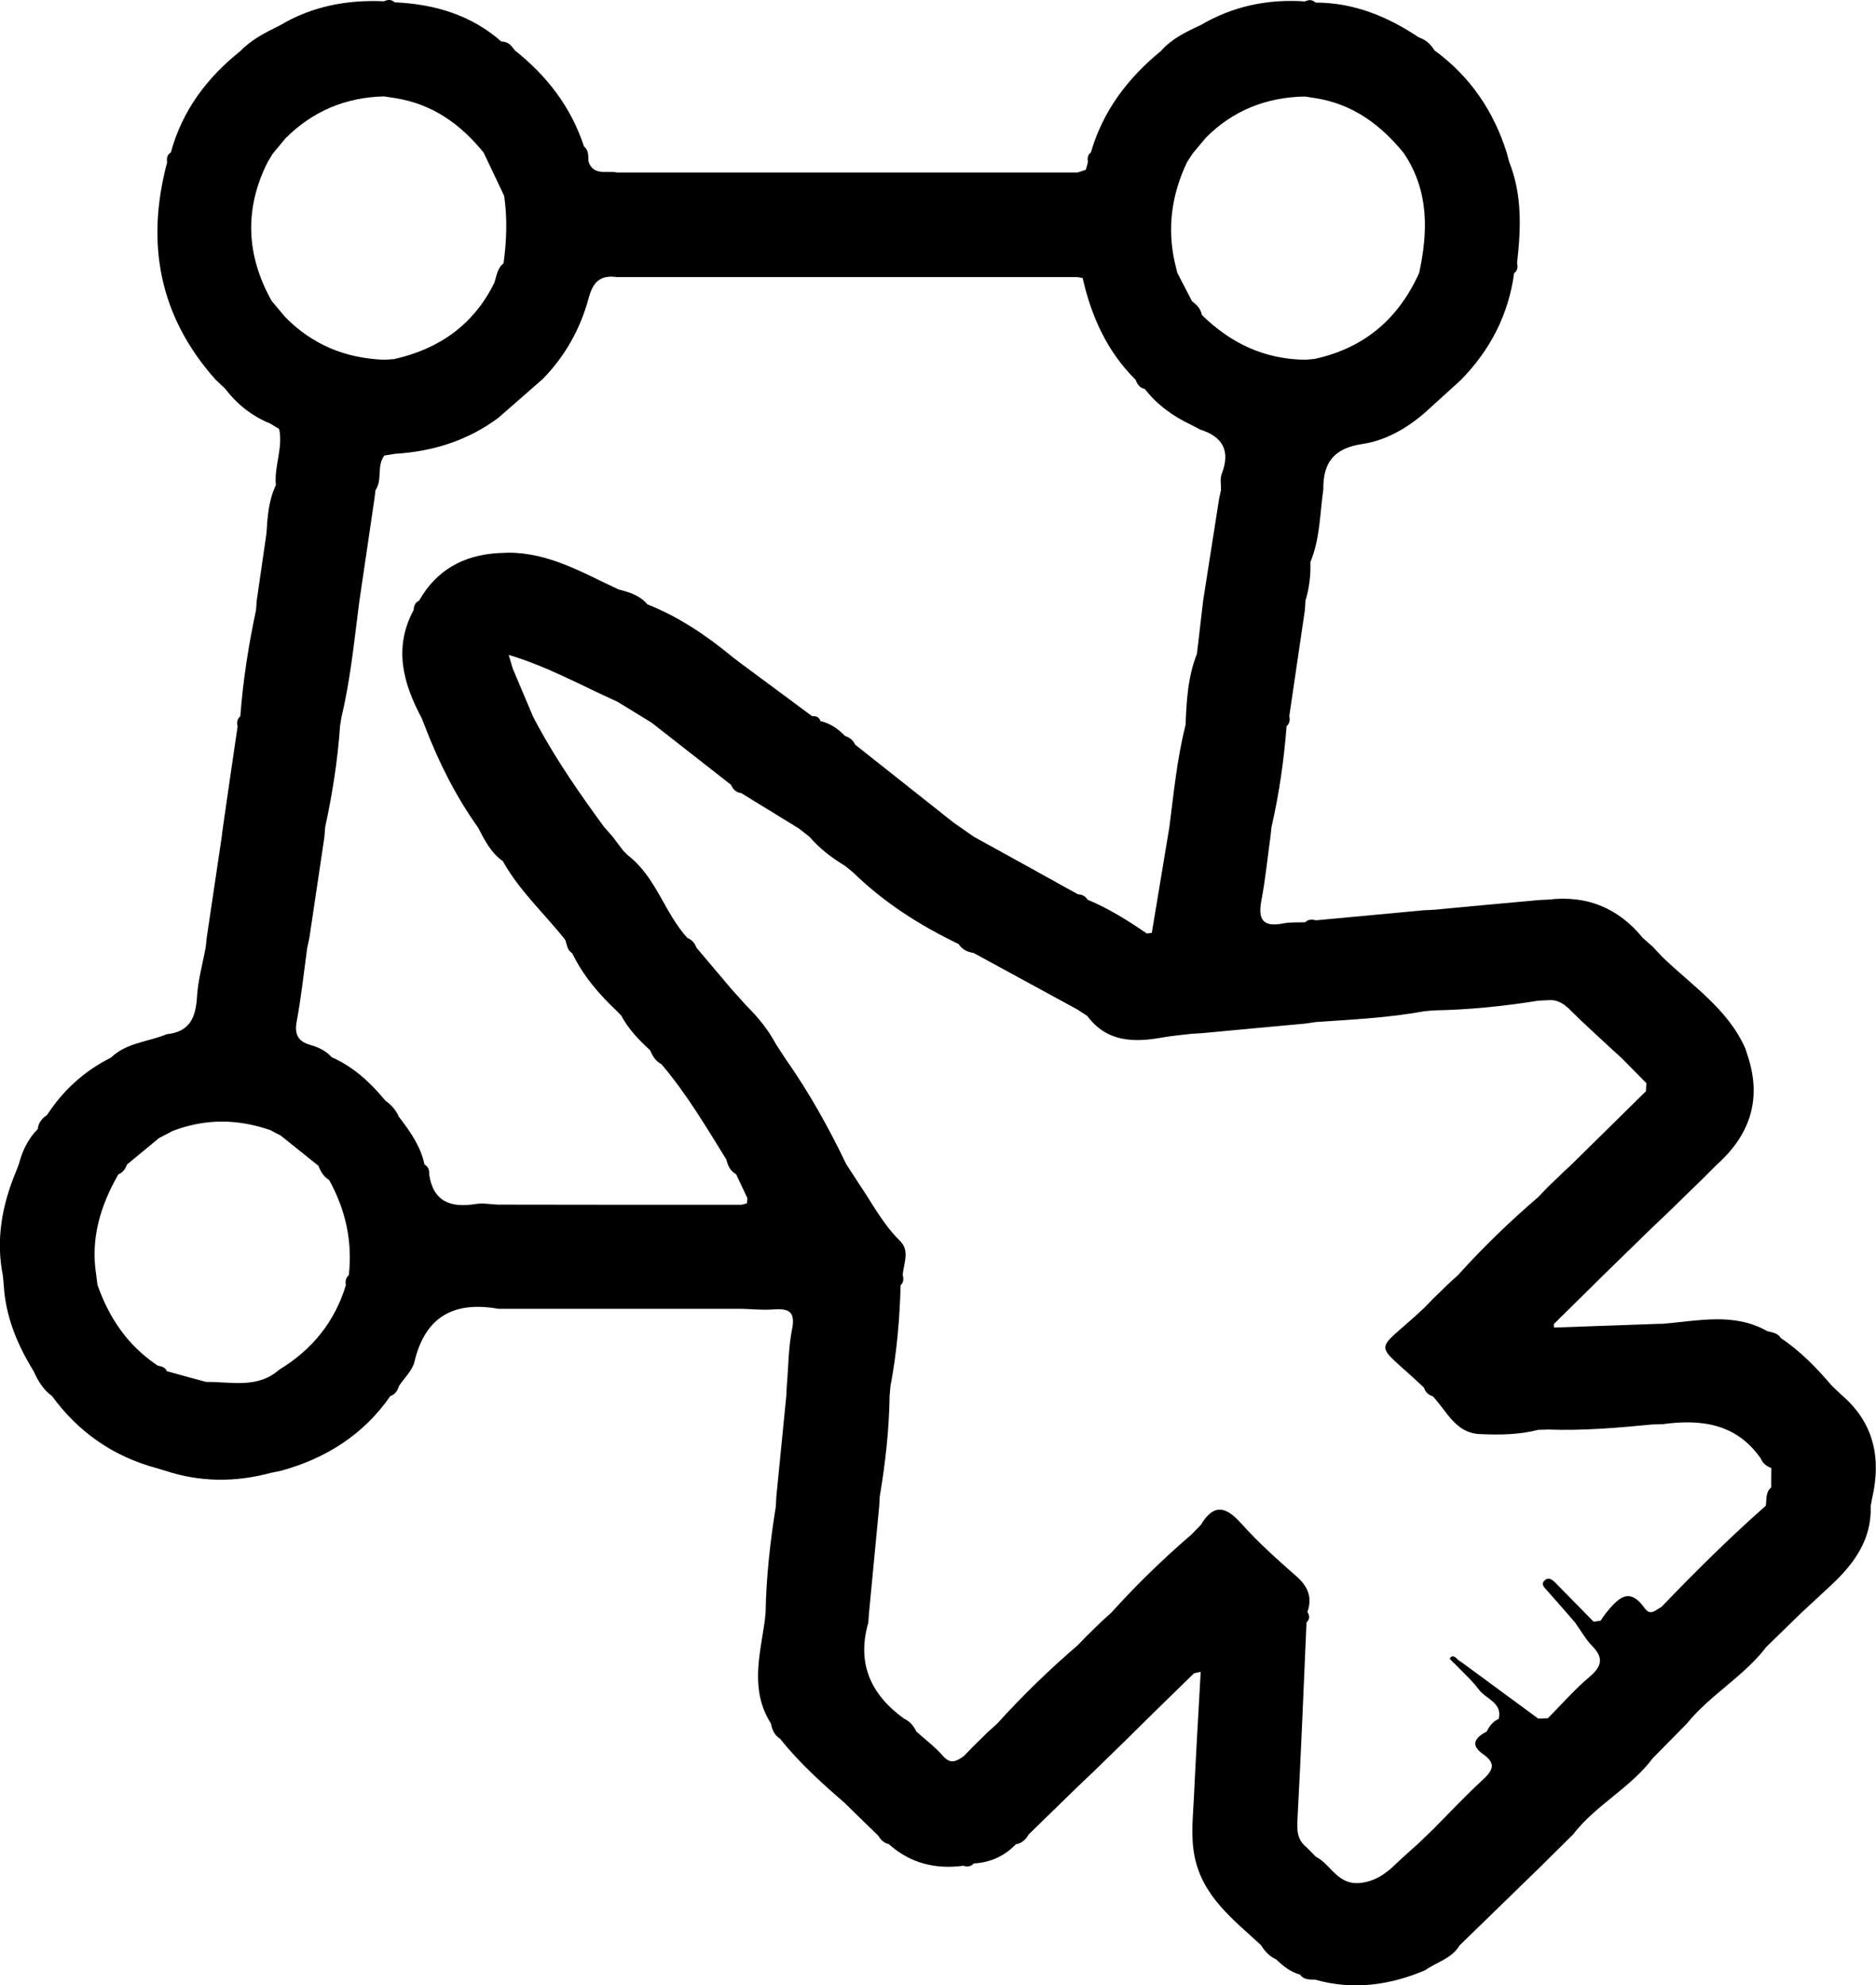 <?xml version="1.0" encoding="utf-8"?>
<svg width="14.504px" height="15.342px" viewBox="0 0 14.504 15.342" version="1.1" xmlns:xlink="http://www.w3.org/1999/xlink" xmlns="http://www.w3.org/2000/svg">
  <defs>
    <path d="M-7.52248e-17 0L14.504 0L14.504 15.342L-7.52248e-17 15.342L-7.52248e-17 0Z" id="path_1" />
    <clipPath id="mask_1">
      <use xlink:href="#path_1" />
    </clipPath>
  </defs>
  <g id="SystemOperationLockedFill" transform="translate(-2.267 -1.822)">
    <g id="Group-6" transform="translate(2.266 1.822)">
      <g id="Group-3">
        <path d="M-7.52248e-17 0L14.504 0L14.504 15.342L-7.52248e-17 15.342L-7.52248e-17 0Z" id="Clip-2" fill="none" fill-rule="evenodd" stroke="none" />
        <g clip-path="url(#mask_1)">
          <path d="M12.717 12.428C12.593 12.253 12.506 12.359 12.418 12.464C12.403 12.483 12.39 12.504 12.376 12.524C12.381 12.525 12.387 12.527 12.392 12.528C12.387 12.527 12.381 12.525 12.376 12.524C12.358 12.527 12.34 12.53 12.322 12.532C12.222 12.431 12.123 12.329 12.023 12.228C12 12.205 11.971 12.185 11.943 12.213C11.913 12.241 11.938 12.265 11.96 12.289C12.034 12.371 12.106 12.455 12.179 12.539C12.223 12.6 12.259 12.667 12.311 12.72C12.403 12.814 12.384 12.879 12.288 12.96C12.173 13.057 12.074 13.172 11.968 13.278L11.894 13.281C11.697 13.136 11.499 12.991 11.302 12.846C11.302 12.846 11.302 12.846 11.302 12.846C11.288 12.837 11.274 12.827 11.259 12.818C11.251 12.826 11.243 12.835 11.234 12.843C11.247 12.856 11.259 12.868 11.272 12.881C11.327 12.939 11.388 12.993 11.435 13.057C11.489 13.13 11.618 13.156 11.588 13.283C11.543 13.303 11.516 13.339 11.495 13.381C11.508 13.383 11.52 13.387 11.533 13.388C11.52 13.387 11.508 13.383 11.495 13.381C11.404 13.428 11.365 13.485 11.469 13.557C11.578 13.633 11.535 13.689 11.458 13.76C11.329 13.879 11.209 14.007 11.085 14.132C11.1 14.143 11.116 14.152 11.133 14.16C11.165 14.174 11.198 14.181 11.232 14.184C11.198 14.181 11.165 14.174 11.133 14.16C11.116 14.152 11.1 14.143 11.085 14.132C11.046 14.169 11.007 14.207 10.968 14.245C10.918 14.29 10.866 14.335 10.816 14.382C10.736 14.46 10.66 14.529 10.533 14.549C10.344 14.578 10.295 14.409 10.174 14.348C10.15 14.324 10.126 14.3 10.103 14.276L10.103 14.276C10.025 14.215 10.028 14.135 10.033 14.046C10.06 13.543 10.08 13.04 10.102 12.538C10.128 12.513 10.128 12.486 10.109 12.457L10.109 12.457C10.148 12.346 10.115 12.261 10.024 12.181C9.874 12.05 9.725 11.916 9.593 11.768C9.472 11.634 9.38 11.625 9.285 11.784C9.261 11.809 9.237 11.834 9.212 11.859C8.993 12.047 8.787 12.247 8.594 12.461C8.568 12.484 8.542 12.508 8.517 12.531C8.577 12.532 8.638 12.533 8.698 12.534C8.638 12.533 8.577 12.532 8.517 12.531C8.479 12.567 8.442 12.604 8.405 12.64C8.405 12.681 8.406 12.722 8.407 12.763C8.406 12.722 8.405 12.681 8.405 12.64C8.38 12.665 8.356 12.69 8.332 12.715L8.332 12.715C8.113 12.903 7.906 13.104 7.713 13.317C7.688 13.341 7.662 13.364 7.636 13.387C7.681 13.388 7.725 13.39 7.77 13.391C7.725 13.39 7.681 13.388 7.636 13.387C7.599 13.424 7.561 13.46 7.524 13.497C7.5 13.521 7.476 13.546 7.452 13.571C7.452 13.61 7.452 13.648 7.452 13.686C7.451 13.725 7.451 13.763 7.451 13.802C7.451 13.763 7.451 13.725 7.452 13.686C7.452 13.648 7.452 13.61 7.452 13.571C7.399 13.608 7.352 13.639 7.292 13.57C7.232 13.501 7.156 13.444 7.086 13.381C7.032 13.383 6.978 13.387 6.925 13.389C6.978 13.387 7.032 13.383 7.086 13.381C7.065 13.339 7.038 13.303 6.993 13.283C6.731 13.095 6.624 12.853 6.714 12.54C6.716 12.514 6.718 12.487 6.72 12.46C6.746 12.188 6.772 11.916 6.798 11.644C6.8 11.619 6.801 11.594 6.802 11.568C6.846 11.309 6.875 11.049 6.879 10.787C6.881 10.763 6.883 10.739 6.885 10.715C6.803 10.713 6.745 10.712 6.705 10.704C6.745 10.712 6.803 10.713 6.885 10.715C6.934 10.456 6.957 10.195 6.964 9.932C6.989 9.909 6.988 9.881 6.98 9.852C6.988 9.763 7.037 9.665 6.959 9.589C6.827 9.46 6.745 9.299 6.644 9.151L6.544 8.997C6.408 8.714 6.255 8.439 6.073 8.181C6.048 8.143 6.024 8.105 5.999 8.067L5.999 8.067C5.94 7.956 5.86 7.859 5.77 7.77C5.734 7.729 5.697 7.689 5.661 7.649C5.655 7.676 5.653 7.706 5.654 7.736C5.655 7.756 5.657 7.777 5.659 7.797C5.663 7.838 5.669 7.879 5.67 7.918C5.669 7.879 5.663 7.838 5.659 7.797C5.657 7.777 5.655 7.756 5.654 7.736C5.653 7.706 5.655 7.676 5.661 7.649C5.569 7.54 5.477 7.432 5.386 7.324C5.373 7.289 5.351 7.262 5.315 7.248C5.136 7.051 5.073 6.775 4.852 6.607C4.842 6.596 4.831 6.586 4.821 6.576C4.793 6.539 4.765 6.502 4.738 6.466C4.716 6.441 4.693 6.415 4.671 6.39C4.487 6.139 4.31 5.884 4.161 5.611C4.147 5.586 4.134 5.56 4.121 5.535C4.069 5.412 4.017 5.289 3.965 5.166L3.934 5.061C4.228 5.148 4.495 5.297 4.773 5.422L4.847 5.467C4.911 5.506 4.974 5.545 5.038 5.584C5.05 5.593 5.062 5.603 5.074 5.612C5.267 5.763 5.46 5.914 5.653 6.065C5.668 6.1 5.692 6.124 5.732 6.129C5.88 6.22 6.029 6.311 6.177 6.402C6.205 6.424 6.233 6.446 6.261 6.468C6.338 6.558 6.432 6.629 6.534 6.691C6.556 6.708 6.577 6.726 6.599 6.744C6.608 6.657 6.614 6.597 6.628 6.556C6.614 6.597 6.608 6.657 6.599 6.744C6.836 6.975 7.112 7.151 7.412 7.295C7.439 7.337 7.479 7.357 7.528 7.364C7.797 7.51 8.065 7.657 8.334 7.803C8.359 7.819 8.383 7.835 8.407 7.851C8.557 8.053 8.766 8.058 8.99 8.017C9.063 8.004 9.138 7.998 9.213 7.989C9.24 7.987 9.267 7.986 9.294 7.984C9.56 7.959 9.826 7.934 10.092 7.91C10.119 7.906 10.146 7.902 10.174 7.898C10.173 7.749 10.175 7.601 10.17 7.453C10.175 7.601 10.173 7.749 10.174 7.898C10.456 7.879 10.738 7.865 11.017 7.814C11.041 7.812 11.066 7.81 11.09 7.808C11.36 7.803 11.627 7.776 11.894 7.733C11.92 7.732 11.946 7.73 11.972 7.729C12.049 7.723 12.1 7.763 12.15 7.814C12.252 7.915 12.358 8.01 12.463 8.108C12.489 8.132 12.516 8.156 12.542 8.18C12.605 8.244 12.667 8.307 12.73 8.371C12.729 8.391 12.727 8.412 12.726 8.433C12.535 8.621 12.344 8.809 12.153 8.997C12.128 9.021 12.102 9.044 12.077 9.068L12.077 9.068C12.039 9.104 12.002 9.141 11.964 9.177C11.94 9.202 11.916 9.227 11.892 9.252C11.673 9.44 11.466 9.64 11.273 9.854C11.247 9.877 11.222 9.901 11.196 9.924C11.159 9.961 11.121 9.997 11.084 10.033C11.06 10.058 11.036 10.083 11.011 10.108L11.011 10.108C10.614 10.481 10.609 10.341 11.011 10.724C11.021 10.758 11.043 10.779 11.077 10.789L11.077 10.789C11.186 10.902 11.252 11.073 11.44 11.082C11.591 11.089 11.745 11.088 11.895 11.049C11.92 11.049 11.945 11.048 11.97 11.047C12.239 11.057 12.506 11.034 12.773 11.008C12.799 11.007 12.826 11.006 12.852 11.006C13.154 10.964 13.427 11.001 13.615 11.272C13.629 11.309 13.659 11.33 13.696 11.345C13.724 11.295 13.735 11.244 13.738 11.193C13.735 11.244 13.724 11.295 13.696 11.345C13.695 11.395 13.695 11.444 13.695 11.494C13.649 11.533 13.661 11.587 13.653 11.636C13.371 11.884 13.105 12.149 12.845 12.419C12.804 12.438 12.762 12.492 12.717 12.428L12.717 12.428ZM6.914 14.187C6.958 14.186 7.002 14.184 7.045 14.183C7.002 14.184 6.958 14.186 6.914 14.187L6.914 14.187ZM6.761 13.323C6.791 13.325 6.822 13.329 6.852 13.33C6.822 13.329 6.791 13.325 6.761 13.323L6.761 13.323ZM6.167 11.64C6.121 11.646 6.075 11.651 6.031 11.651C6.075 11.651 6.121 11.646 6.167 11.64L6.167 11.64ZM4.78 9.625C4.784 9.587 4.785 9.542 4.784 9.49C4.785 9.542 4.784 9.587 4.78 9.625C4.776 9.664 4.77 9.696 4.759 9.722C4.77 9.696 4.776 9.664 4.78 9.625L4.78 9.625ZM4.88 4.776C4.866 4.802 4.858 4.831 4.853 4.862C4.858 4.831 4.866 4.802 4.88 4.776L4.88 4.776ZM6.644 6.538C6.642 6.542 6.64 6.548 6.638 6.553C6.64 6.548 6.642 6.542 6.644 6.538L6.644 6.538ZM1.594 10.679C1.493 10.652 1.392 10.624 1.291 10.596C1.278 10.565 1.25 10.559 1.22 10.553C1.221 10.568 1.221 10.581 1.22 10.593C1.221 10.581 1.221 10.568 1.22 10.553C0.989 10.399 0.844 10.184 0.755 9.93C0.751 9.904 0.748 9.879 0.745 9.853C0.7 9.572 0.777 9.317 0.916 9.075C0.951 9.06 0.971 9.033 0.983 8.999C1.066 8.931 1.148 8.863 1.23 8.795C1.228 8.756 1.224 8.716 1.221 8.677C1.224 8.716 1.228 8.756 1.23 8.795C1.264 8.777 1.298 8.759 1.333 8.741C1.585 8.643 1.838 8.645 2.093 8.734C2.119 8.748 2.145 8.762 2.171 8.775L2.171 8.775C2.268 8.853 2.366 8.931 2.463 9.009C2.48 9.053 2.503 9.093 2.546 9.119C2.673 9.349 2.727 9.593 2.698 9.854C2.673 9.875 2.67 9.902 2.675 9.932C2.589 10.214 2.415 10.43 2.159 10.585C1.992 10.733 1.788 10.677 1.594 10.679L1.594 10.679ZM2.101 2.325C2.1 2.356 2.099 2.387 2.097 2.418C2.099 2.387 2.1 2.356 2.101 2.325C1.905 1.974 1.888 1.617 2.069 1.255C2.082 1.234 2.095 1.212 2.108 1.19L2.108 1.19C2.142 1.149 2.176 1.108 2.209 1.068C2.418 0.86 2.671 0.752 2.97 0.745C2.998 0.749 3.026 0.754 3.055 0.758C3.345 0.803 3.562 0.96 3.74 1.179C3.793 1.291 3.846 1.403 3.899 1.514C3.904 1.501 3.913 1.486 3.919 1.473C3.913 1.486 3.904 1.501 3.899 1.514C3.924 1.688 3.918 1.862 3.894 2.035C3.844 2.074 3.841 2.134 3.822 2.187L3.822 2.187C3.664 2.507 3.4 2.696 3.048 2.775C3.024 2.777 2.999 2.778 2.975 2.78C2.672 2.77 2.414 2.663 2.204 2.448C2.17 2.407 2.136 2.366 2.101 2.325L2.101 2.325ZM2.095 1.179C2.1 1.184 2.106 1.188 2.111 1.193C2.106 1.188 2.1 1.184 2.095 1.179ZM4.242 1.261C4.277 1.261 4.312 1.261 4.347 1.26C4.312 1.261 4.277 1.261 4.242 1.261L4.242 1.261ZM2.417 3.01C2.382 3.01 2.352 3.012 2.326 3.015C2.352 3.012 2.382 3.01 2.417 3.01L2.417 3.01ZM2.304 3.018C2.289 3.021 2.276 3.025 2.264 3.029C2.276 3.025 2.289 3.021 2.304 3.018L2.304 3.018ZM2.291 5.553C2.319 5.558 2.35 5.559 2.382 5.558C2.35 5.559 2.319 5.558 2.291 5.553L2.291 5.553ZM9.207 1.172L9.207 1.172C9.212 1.177 9.217 1.181 9.222 1.186L9.324 1.064C9.533 0.854 9.79 0.751 10.09 0.746C10.118 0.75 10.146 0.755 10.174 0.759C10.463 0.805 10.677 0.966 10.854 1.183C11.049 1.473 11.043 1.787 10.973 2.109C10.816 2.458 10.555 2.688 10.167 2.773C10.143 2.776 10.119 2.778 10.095 2.78C9.776 2.777 9.514 2.651 9.293 2.434C9.285 2.387 9.254 2.356 9.217 2.328L9.103 2.108C9.097 2.084 9.091 2.059 9.085 2.034C9.003 2.034 8.921 2.033 8.839 2.032C8.921 2.033 9.003 2.034 9.085 2.034C9.023 1.764 9.059 1.504 9.178 1.254C9.193 1.231 9.207 1.208 9.222 1.186C9.217 1.181 9.212 1.177 9.207 1.172L9.207 1.172ZM14.475 11.579C14.28 11.575 14.086 11.569 13.891 11.57C14.086 11.569 14.28 11.575 14.475 11.579C14.546 11.271 14.492 10.997 14.239 10.78C14.214 10.756 14.19 10.733 14.165 10.71C14.047 10.572 13.922 10.442 13.769 10.34C13.746 10.301 13.704 10.297 13.665 10.287C13.404 10.139 13.126 10.209 12.851 10.23C12.825 10.23 12.799 10.231 12.773 10.232C12.52 10.241 12.268 10.25 12.015 10.259C12.015 10.25 12.014 10.241 12.014 10.232C12.102 10.145 12.191 10.058 12.279 9.971C12.318 9.933 12.356 9.895 12.394 9.857L12.775 9.486C12.815 9.448 12.854 9.411 12.893 9.374L13.16 9.114C13.198 9.076 13.236 9.038 13.274 9C13.53 8.772 13.621 8.498 13.517 8.171C13.509 8.148 13.502 8.126 13.495 8.103C13.361 7.798 13.082 7.616 12.852 7.394C12.828 7.368 12.804 7.343 12.78 7.317C12.776 7.322 12.771 7.326 12.766 7.331L12.766 7.331C12.771 7.326 12.776 7.322 12.78 7.317C12.754 7.294 12.728 7.271 12.702 7.248C12.514 7.018 12.272 6.916 11.971 6.952C11.944 6.953 11.918 6.954 11.892 6.956C11.625 6.98 11.358 7.005 11.091 7.03C11.064 7.032 11.037 7.033 11.011 7.034C10.732 7.06 10.453 7.086 10.175 7.112C10.145 7.104 10.116 7.103 10.092 7.127C10.036 7.129 9.977 7.125 9.922 7.136C9.763 7.167 9.726 7.104 9.753 6.96C9.784 6.798 9.8 6.632 9.823 6.468C9.826 6.443 9.828 6.419 9.831 6.394C9.89 6.136 9.928 5.875 9.948 5.612C9.973 5.59 9.975 5.563 9.969 5.533L10.089 4.718C9.824 4.718 9.559 4.718 9.294 4.718C9.281 4.829 9.268 4.94 9.255 5.052C9.185 5.229 9.174 5.416 9.167 5.603C9.167 5.603 9.167 5.603 9.167 5.603C9.101 5.862 9.076 6.126 9.042 6.39C9.038 6.416 9.033 6.442 9.029 6.469C8.988 6.716 8.947 6.962 8.906 7.209C8.893 7.21 8.881 7.212 8.868 7.214C8.723 7.115 8.575 7.021 8.41 6.953C8.393 6.926 8.368 6.912 8.335 6.911C8.067 6.762 7.799 6.614 7.53 6.466C7.478 6.43 7.427 6.394 7.375 6.358C7.121 6.157 6.867 5.956 6.612 5.754C6.597 5.719 6.569 5.699 6.534 5.687C6.481 5.632 6.42 5.59 6.344 5.572C6.306 5.592 6.269 5.604 6.23 5.61C6.192 5.617 6.153 5.618 6.114 5.617C6.153 5.618 6.192 5.617 6.23 5.61C6.269 5.604 6.306 5.592 6.344 5.572C6.335 5.54 6.309 5.533 6.279 5.534C6.096 5.399 5.913 5.263 5.731 5.128C5.708 5.111 5.686 5.093 5.663 5.076C5.463 4.911 5.25 4.767 5.006 4.67C5.006 4.67 5.006 4.67 5.006 4.67C4.948 4.601 4.867 4.576 4.783 4.555C4.511 4.429 4.249 4.271 3.932 4.271C3.906 4.272 3.88 4.273 3.854 4.274C3.582 4.29 3.374 4.407 3.241 4.642C3.209 4.656 3.201 4.684 3.199 4.714C3.042 5.005 3.117 5.28 3.261 5.549C3.269 5.57 3.278 5.591 3.286 5.612C3.392 5.889 3.524 6.152 3.697 6.395C3.747 6.491 3.795 6.589 3.889 6.655C4.015 6.883 4.211 7.06 4.371 7.263C4.385 7.299 4.385 7.343 4.425 7.366C4.508 7.539 4.632 7.683 4.772 7.815C4.783 7.826 4.793 7.837 4.804 7.848C4.859 7.952 4.94 8.036 5.027 8.116C5.046 8.159 5.068 8.2 5.114 8.223C5.309 8.451 5.46 8.708 5.617 8.961C5.628 9.008 5.647 9.049 5.692 9.074C5.721 9.135 5.75 9.197 5.779 9.258C5.778 9.272 5.777 9.286 5.776 9.299C5.762 9.303 5.748 9.306 5.734 9.31L5.651 9.31C5.385 9.31 5.119 9.31 4.854 9.31C4.826 9.31 4.798 9.31 4.77 9.31L4.77 9.31C4.492 9.31 4.214 9.309 3.935 9.309C3.907 9.309 3.879 9.309 3.852 9.309C3.794 9.307 3.736 9.295 3.68 9.304C3.484 9.336 3.349 9.285 3.319 9.074C3.321 9.043 3.313 9.016 3.283 8.999C3.253 8.857 3.171 8.742 3.084 8.629C3.062 8.578 3.027 8.538 2.981 8.506L2.981 8.506C2.866 8.367 2.736 8.245 2.566 8.17C2.521 8.12 2.462 8.092 2.397 8.074C2.302 8.046 2.277 7.989 2.295 7.893C2.33 7.705 2.35 7.515 2.376 7.326C2.382 7.3 2.388 7.273 2.393 7.247C2.432 6.988 2.47 6.728 2.509 6.469C2.511 6.443 2.513 6.418 2.515 6.392C2.571 6.134 2.612 5.874 2.63 5.61C2.634 5.588 2.637 5.565 2.641 5.542C2.576 5.531 2.502 5.541 2.432 5.548C2.502 5.541 2.576 5.531 2.641 5.542C2.706 5.271 2.735 4.995 2.77 4.719C2.773 4.693 2.777 4.667 2.78 4.641C2.818 4.381 2.857 4.121 2.895 3.861C2.898 3.837 2.901 3.812 2.904 3.788C2.872 3.785 2.84 3.784 2.808 3.783C2.84 3.784 2.872 3.785 2.904 3.788C2.96 3.707 2.911 3.6 2.973 3.52C3 3.516 3.027 3.511 3.054 3.507L3.054 3.507C3.349 3.489 3.619 3.404 3.855 3.228L4.198 2.928C4.372 2.75 4.489 2.538 4.552 2.304C4.585 2.181 4.64 2.123 4.77 2.141L4.854 2.141L5.651 2.141L5.734 2.141L6.531 2.141L6.615 2.141L7.45 2.141L7.533 2.141C7.799 2.141 8.065 2.141 8.33 2.141C8.344 2.143 8.357 2.146 8.371 2.148C8.439 2.445 8.559 2.716 8.782 2.936C8.793 2.971 8.813 2.997 8.852 3.006C8.877 3.005 8.902 3.004 8.926 3.004C8.902 3.004 8.877 3.005 8.852 3.006C8.947 3.129 9.071 3.217 9.212 3.284C9.234 3.295 9.256 3.307 9.278 3.319C9.288 3.222 9.295 3.154 9.31 3.108C9.295 3.154 9.288 3.222 9.278 3.319C9.458 3.375 9.514 3.487 9.447 3.661C9.432 3.698 9.442 3.745 9.441 3.787C9.436 3.808 9.432 3.829 9.427 3.85L9.427 3.85C9.386 4.114 9.344 4.377 9.303 4.641C9.3 4.666 9.297 4.692 9.294 4.718C9.559 4.718 9.824 4.718 10.089 4.718C10.091 4.693 10.093 4.667 10.094 4.642C10.123 4.545 10.136 4.445 10.132 4.344C10.207 4.164 10.205 3.97 10.232 3.782C10.23 3.581 10.307 3.465 10.534 3.431C10.711 3.405 10.875 3.312 11.014 3.192C11.107 3.107 11.201 3.023 11.294 2.938C11.523 2.705 11.664 2.431 11.707 2.111C11.735 2.091 11.737 2.063 11.73 2.033C11.76 1.769 11.771 1.506 11.669 1.251C11.663 1.227 11.656 1.202 11.649 1.177C11.548 0.858 11.368 0.591 11.091 0.389C11.063 0.344 11.026 0.307 10.972 0.29C10.731 0.129 10.471 0.02 10.172 0.02C10.147 -0.004 10.119 -0.003 10.09 0.011C9.8 -0.009 9.529 0.049 9.28 0.196C9.169 0.247 9.059 0.3 8.978 0.393C8.719 0.604 8.528 0.858 8.435 1.178C8.408 1.198 8.408 1.225 8.412 1.254C8.407 1.273 8.401 1.292 8.396 1.312C8.375 1.319 8.353 1.326 8.332 1.333C8.065 1.333 7.798 1.333 7.532 1.333C7.505 1.333 7.478 1.333 7.452 1.333C7.172 1.333 6.892 1.333 6.613 1.333C6.586 1.333 6.56 1.333 6.533 1.333C6.266 1.333 5.999 1.333 5.732 1.333C5.706 1.333 5.679 1.333 5.653 1.333C5.386 1.333 5.119 1.333 4.852 1.333C4.825 1.333 4.799 1.333 4.772 1.333C4.694 1.316 4.591 1.362 4.551 1.25L4.551 1.25C4.548 1.208 4.555 1.163 4.516 1.132C4.417 0.829 4.231 0.587 3.98 0.388C3.955 0.352 3.928 0.32 3.877 0.321C3.643 0.115 3.361 0.032 3.053 0.018C3.027 -0.005 2.999 -0.004 2.97 0.01C2.682 -0.003 2.41 0.049 2.162 0.198C2.053 0.251 1.945 0.306 1.86 0.394C1.599 0.602 1.409 0.857 1.322 1.178C1.292 1.196 1.289 1.224 1.293 1.255C1.128 1.875 1.228 2.44 1.667 2.933C1.692 2.957 1.717 2.981 1.743 3.005C1.834 3.125 1.95 3.216 2.092 3.274C2.115 3.288 2.137 3.302 2.159 3.315C2.172 3.179 2.18 3.102 2.211 3.059C2.18 3.102 2.172 3.179 2.159 3.315C2.191 3.462 2.119 3.603 2.134 3.749C2.077 3.868 2.069 3.995 2.061 4.123C2.036 4.296 2.011 4.468 1.986 4.64C1.984 4.666 1.982 4.691 1.98 4.717C1.922 4.987 1.88 5.259 1.859 5.535C1.834 5.556 1.831 5.584 1.838 5.614C1.8 5.872 1.762 6.131 1.725 6.39C1.721 6.416 1.718 6.442 1.715 6.468C1.676 6.728 1.638 6.988 1.599 7.248C1.597 7.272 1.594 7.297 1.591 7.321C1.568 7.448 1.532 7.574 1.524 7.702C1.515 7.859 1.471 7.974 1.29 7.992C1.146 8.052 0.978 8.057 0.859 8.173C0.652 8.276 0.489 8.426 0.364 8.617C0.325 8.643 0.297 8.677 0.293 8.725C0.216 8.802 0.173 8.896 0.146 8.998C0.138 9.018 0.13 9.039 0.122 9.06C0.016 9.317 -0.032 9.581 0.023 9.857C0.026 9.882 0.028 9.907 0.03 9.931C0.044 10.174 0.135 10.392 0.262 10.598C0.295 10.671 0.335 10.739 0.403 10.788C0.606 11.066 0.875 11.255 1.214 11.346C1.214 11.313 1.213 11.281 1.213 11.248C1.213 11.281 1.214 11.313 1.214 11.346C1.235 11.352 1.256 11.359 1.277 11.365C1.547 11.454 1.82 11.456 2.094 11.382C2.12 11.377 2.147 11.371 2.173 11.366C2.524 11.269 2.813 11.085 3.019 10.788C3.058 10.775 3.075 10.745 3.086 10.71C3.127 10.648 3.189 10.591 3.205 10.524C3.287 10.179 3.505 10.052 3.854 10.114L3.933 10.114C4.213 10.114 4.493 10.114 4.773 10.114C4.799 10.114 4.825 10.114 4.851 10.114C5.119 10.114 5.386 10.114 5.653 10.114L5.732 10.114C5.814 10.116 5.896 10.125 5.978 10.119C6.097 10.11 6.152 10.133 6.125 10.27C6.096 10.413 6.097 10.563 6.084 10.709C6.083 10.736 6.081 10.762 6.08 10.788C6.054 11.048 6.029 11.307 6.003 11.567C6.002 11.592 6 11.618 5.999 11.643L5.999 11.643C5.955 11.915 5.925 12.188 5.92 12.463C5.918 12.486 5.915 12.509 5.913 12.531C5.874 12.797 5.8 13.065 5.961 13.318C5.97 13.366 5.988 13.409 6.032 13.436C6.179 13.621 6.354 13.779 6.532 13.933C6.555 13.956 6.579 13.979 6.602 14.002C6.664 14.063 6.727 14.123 6.79 14.184L6.79 14.184C6.809 14.216 6.834 14.242 6.873 14.251C7.037 14.398 7.231 14.447 7.449 14.418C7.48 14.428 7.508 14.425 7.53 14.4C7.659 14.393 7.767 14.343 7.855 14.252C7.901 14.244 7.932 14.216 7.953 14.177C8.081 14.053 8.208 13.929 8.335 13.805C8.374 13.768 8.413 13.731 8.452 13.694C8.541 13.607 8.63 13.521 8.719 13.434C8.757 13.396 8.796 13.358 8.834 13.32C8.966 13.19 9.099 13.061 9.232 12.931C9.249 12.927 9.266 12.923 9.284 12.92C9.266 13.24 9.247 13.561 9.232 13.881C9.225 14.035 9.206 14.188 9.236 14.342C9.296 14.653 9.535 14.833 9.75 15.031C9.779 15.078 9.814 15.118 9.867 15.141C9.92 15.192 9.977 15.239 10.052 15.259C10.081 15.3 10.125 15.297 10.168 15.298C10.461 15.381 10.743 15.342 11.018 15.226C11.108 15.162 11.225 15.136 11.285 15.034C11.489 14.836 11.693 14.638 11.896 14.44L11.896 14.44C11.985 14.352 12.074 14.264 12.163 14.176C12.337 13.949 12.607 13.817 12.779 13.587C12.867 13.498 12.955 13.409 13.043 13.319C13.223 13.097 13.483 12.955 13.657 12.727L13.927 12.464C14.004 12.393 14.082 12.321 14.159 12.249C14.337 12.083 14.472 11.896 14.464 11.641C14.365 11.641 14.266 11.642 14.168 11.643C14.266 11.642 14.365 11.641 14.464 11.641C14.467 11.62 14.471 11.599 14.475 11.579L14.475 11.579Z" id="Fill-1" fill-rule="evenodd" stroke="none" />
        </g>
      </g>
      <path d="M11.21 12.815C11.207 12.819 11.23 12.839 11.241 12.852C11.251 12.843 11.261 12.833 11.271 12.823C11.252 12.807 11.233 12.783 11.21 12.815" id="Fill-4" fill-rule="evenodd" stroke="none" />
    </g>
  </g>
</svg>